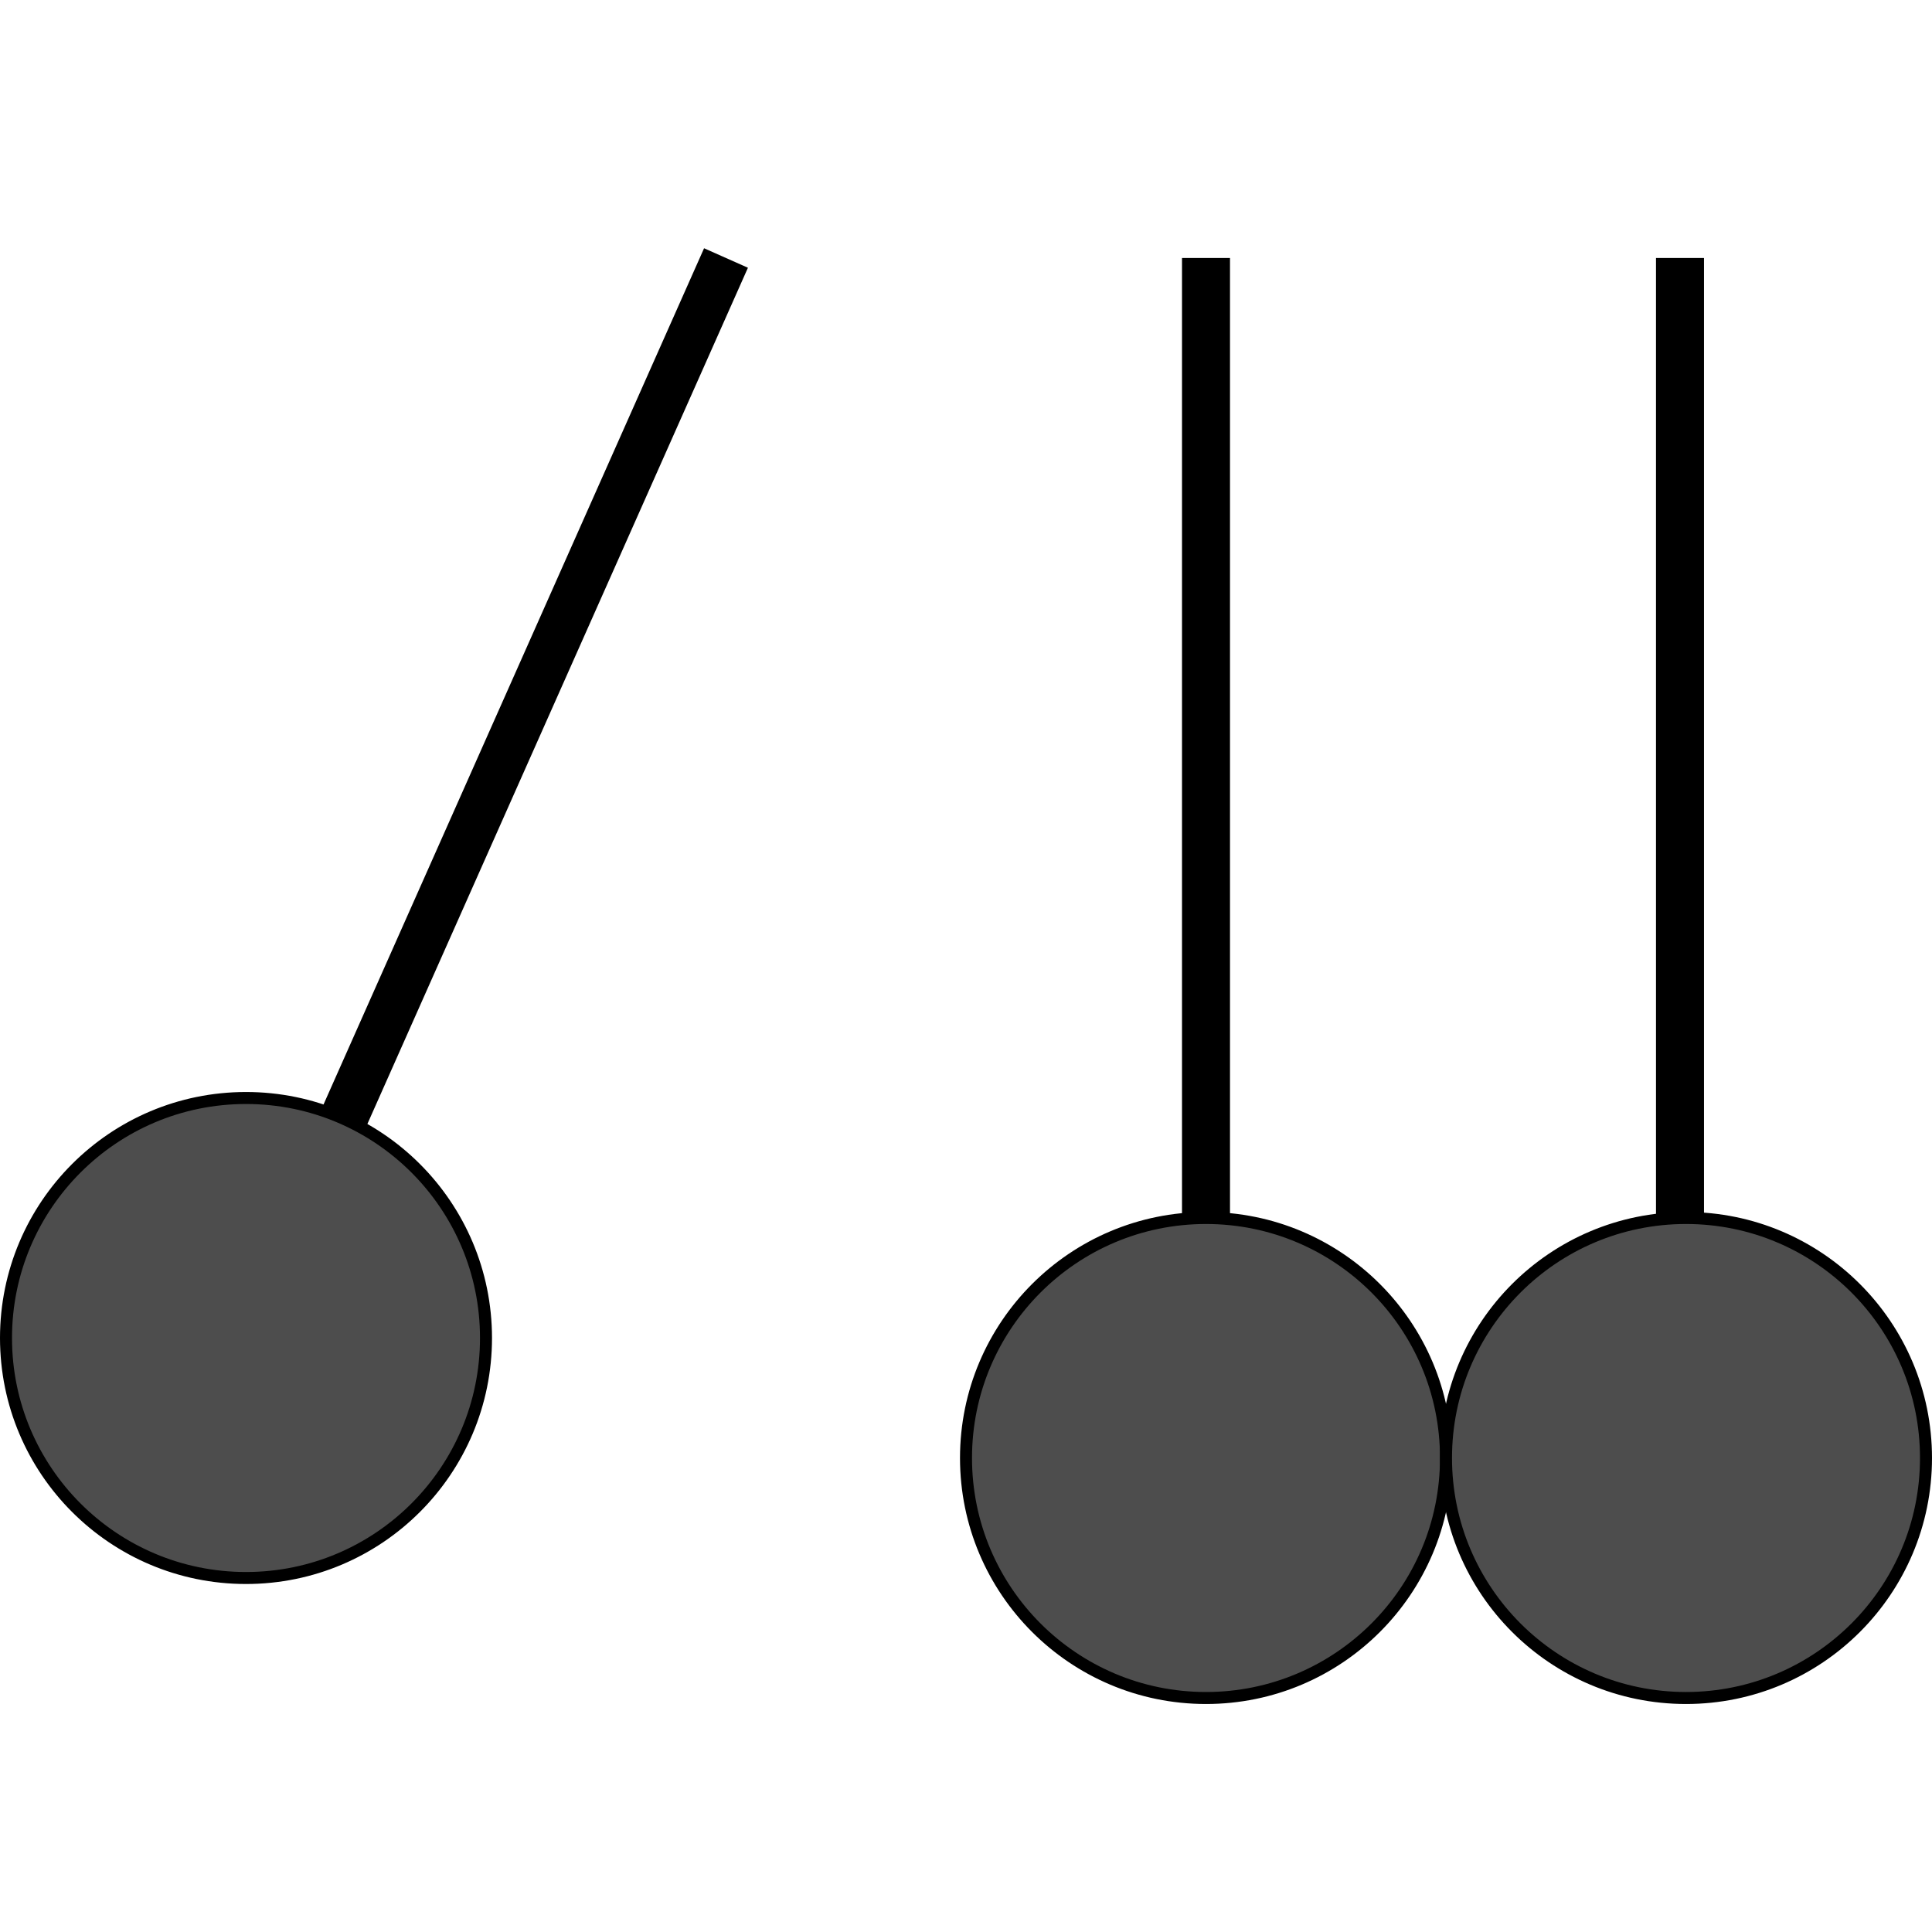 <?xml version="1.0" encoding="UTF-8"?>
<!DOCTYPE svg PUBLIC "-//W3C//DTD SVG 1.1//EN" "http://www.w3.org/Graphics/SVG/1.1/DTD/svg11.dtd">
<svg xmlns="http://www.w3.org/2000/svg" xmlns:xlink="http://www.w3.org/1999/xlink" version="1.1" width="20px" height="20px" viewBox="-0.5 -0.5 161 123"><defs/><g><ellipse cx="100" cy="102" rx="20" ry="20" fill="#4d4d4d" stroke="#000000" pointer-events="all"/><ellipse cx="140" cy="102" rx="20" ry="20" fill="#4d4d4d" stroke="#000000" pointer-events="all"/><ellipse cx="20" cy="92" rx="20" ry="20" fill="#4d4d4d" stroke="#000000" pointer-events="all"/><path d="M 100 82 L 100 2" fill="none" stroke="#000000" stroke-width="4" stroke-miterlimit="10" pointer-events="stroke"/><path d="M 139.5 82 L 139.5 2" fill="none" stroke="#000000" stroke-width="4" stroke-miterlimit="10" pointer-events="stroke"/><path d="M 28 74 L 60 2" fill="none" stroke="#000000" stroke-width="4" stroke-miterlimit="10" pointer-events="stroke"/></g></svg>
